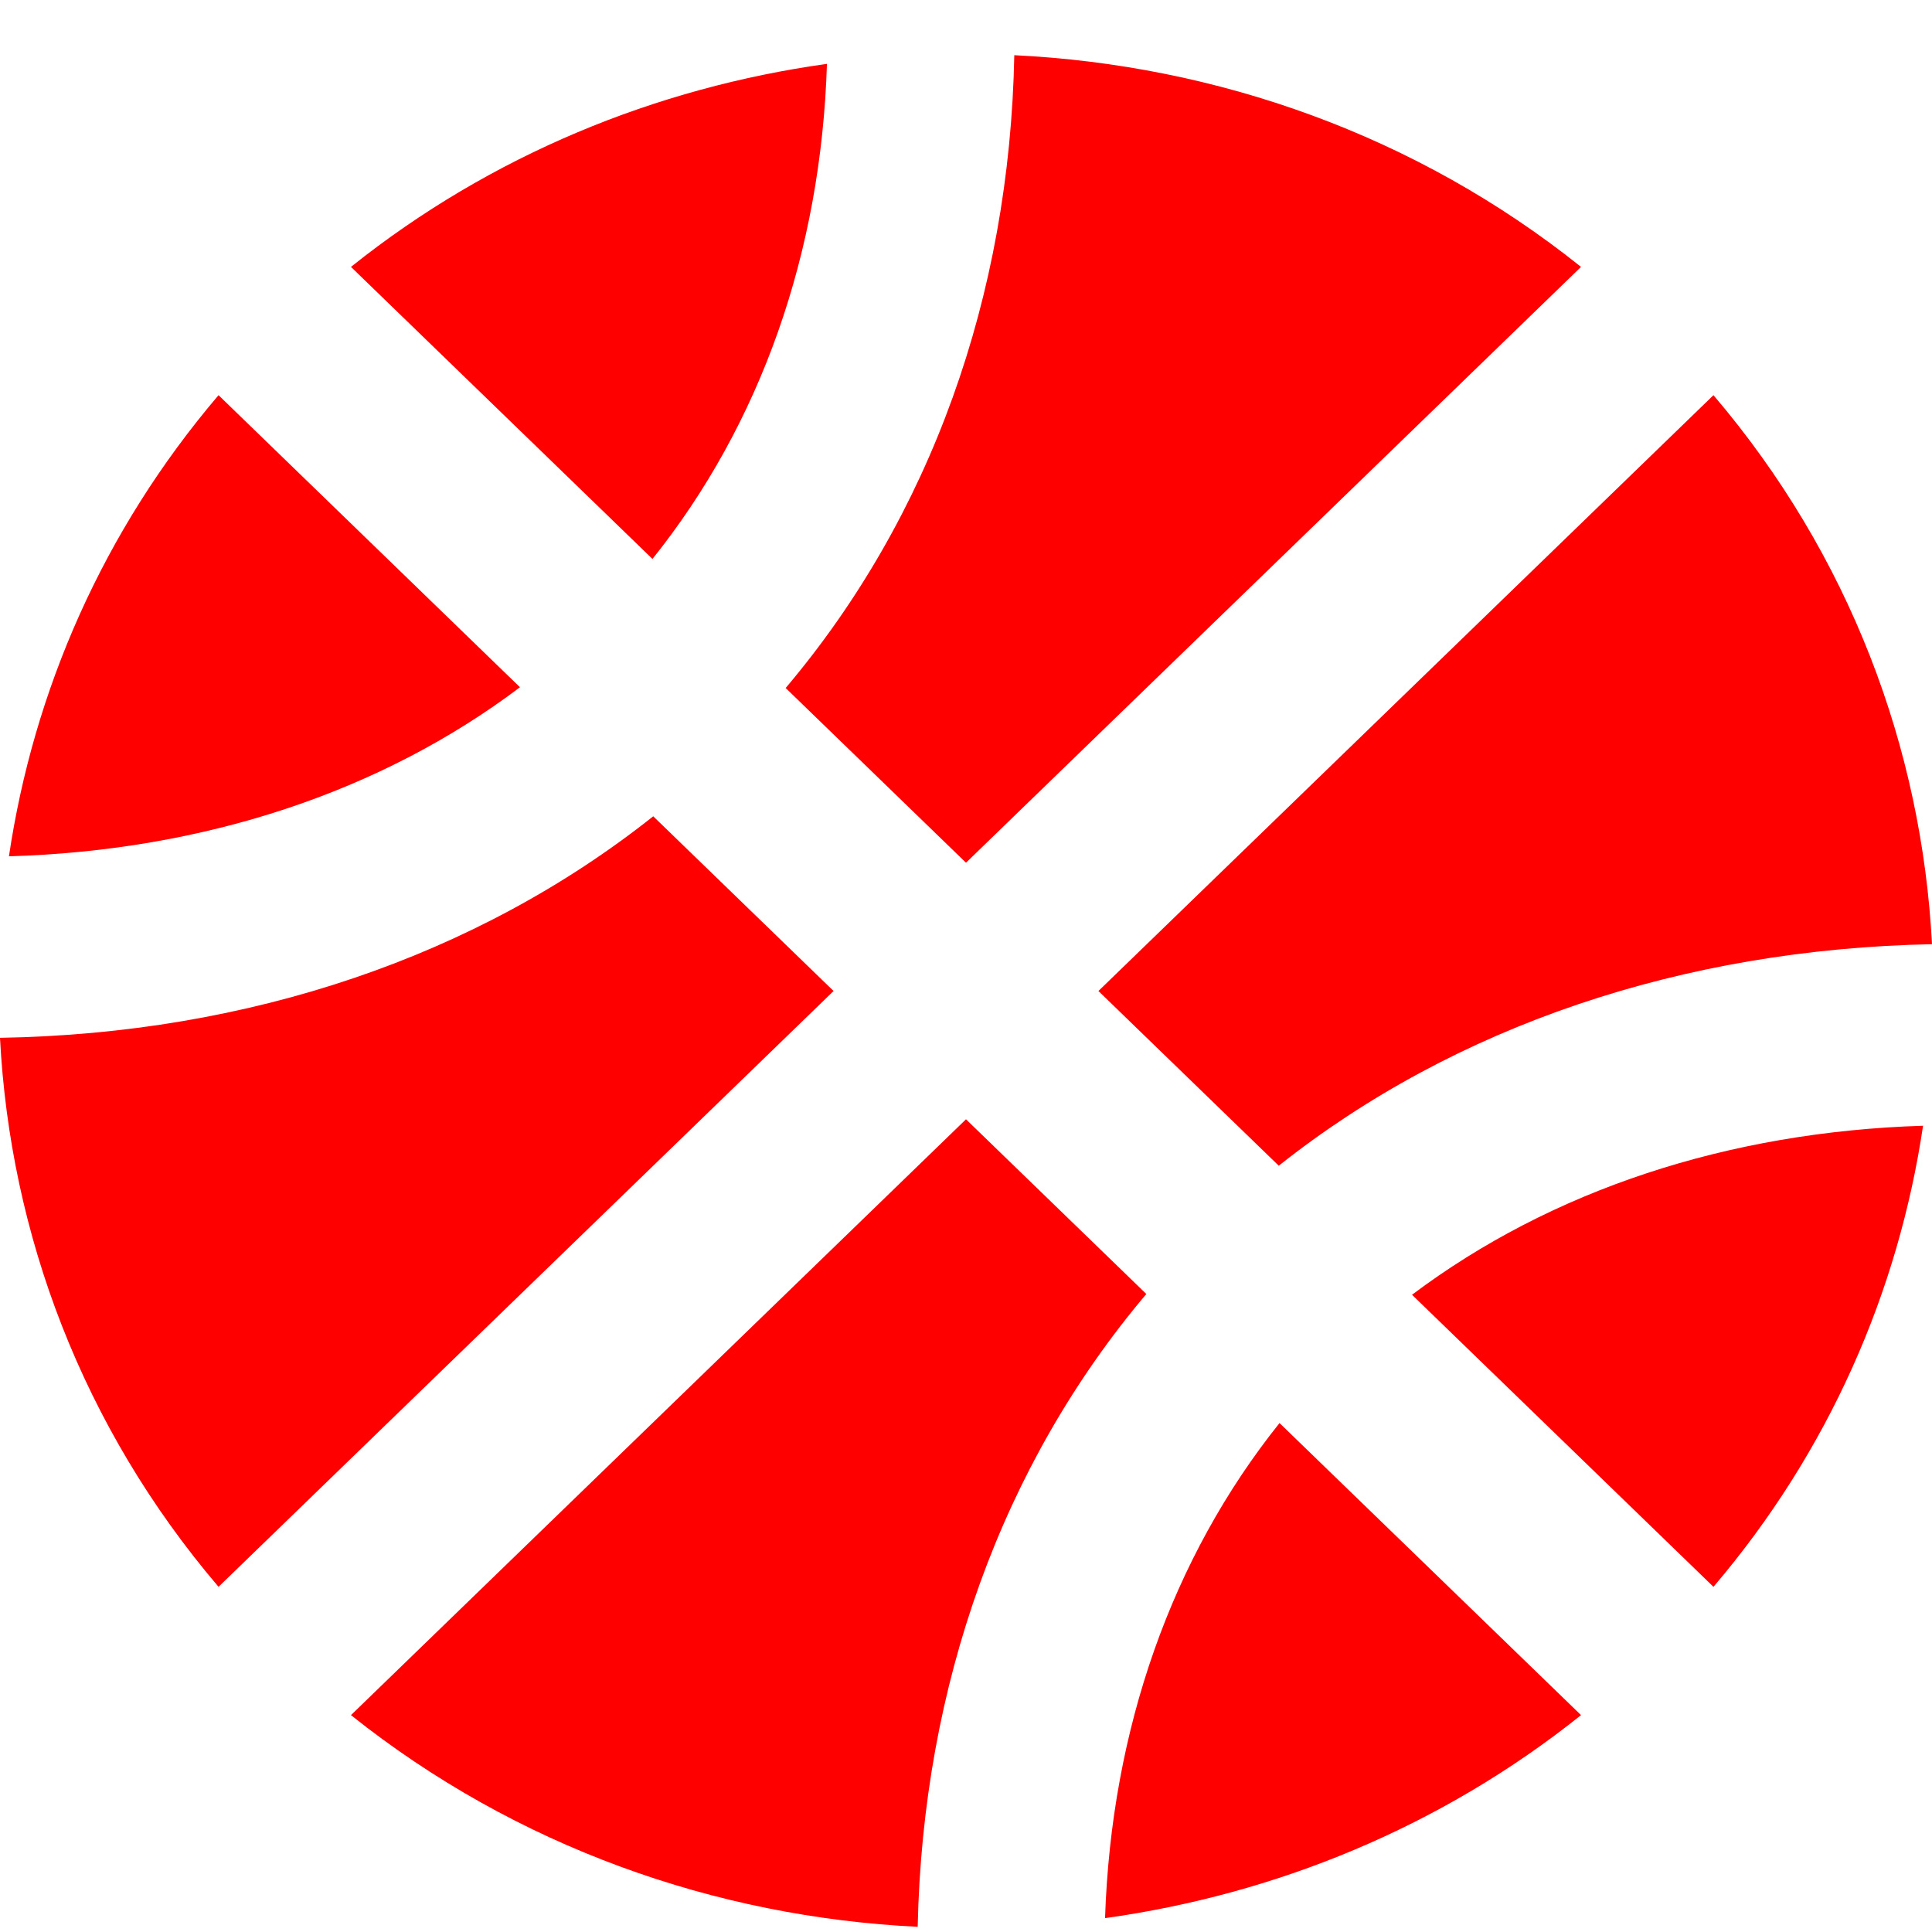 <svg width="35" height="35" viewBox="0 0 35 35" fill="none" xmlns="http://www.w3.org/2000/svg">
<g id="basketball-ball-solid 1">
<path id="Vector" d="M14.981 1.157C11.89 1.588 8.898 2.805 6.358 4.835L11.82 10.126C13.781 7.679 14.875 4.575 14.981 1.157ZM17.5 15.629L28.642 4.835C25.65 2.442 22.037 1.178 18.375 1C18.29 5.368 16.858 9.36 14.233 12.464L17.5 15.629ZM3.959 7.159C1.863 9.62 0.607 12.519 0.162 15.513C3.691 15.41 6.901 14.351 9.42 12.45L3.959 7.159ZM23.166 21.118C26.363 18.582 30.484 17.194 35 17.105C34.816 13.558 33.511 10.058 31.041 7.159L19.899 17.953L23.166 21.118ZM17.5 20.277L6.358 31.071C9.35 33.457 12.963 34.728 16.625 34.906C16.717 30.531 18.149 26.539 20.767 23.442L17.5 20.277ZM31.041 28.747C33.137 26.286 34.393 23.388 34.838 20.394C31.302 20.503 28.099 21.562 25.58 23.456L31.041 28.747ZM11.834 14.788C8.63 17.331 4.509 18.726 0 18.801C0.183 22.349 1.489 25.849 3.959 28.747L15.101 17.953L11.834 14.788ZM20.019 34.749C23.11 34.318 26.102 33.102 28.642 31.071L23.18 25.78C21.226 28.221 20.132 31.331 20.019 34.749Z" fill="#FF0000"/>
</g>
</svg>
